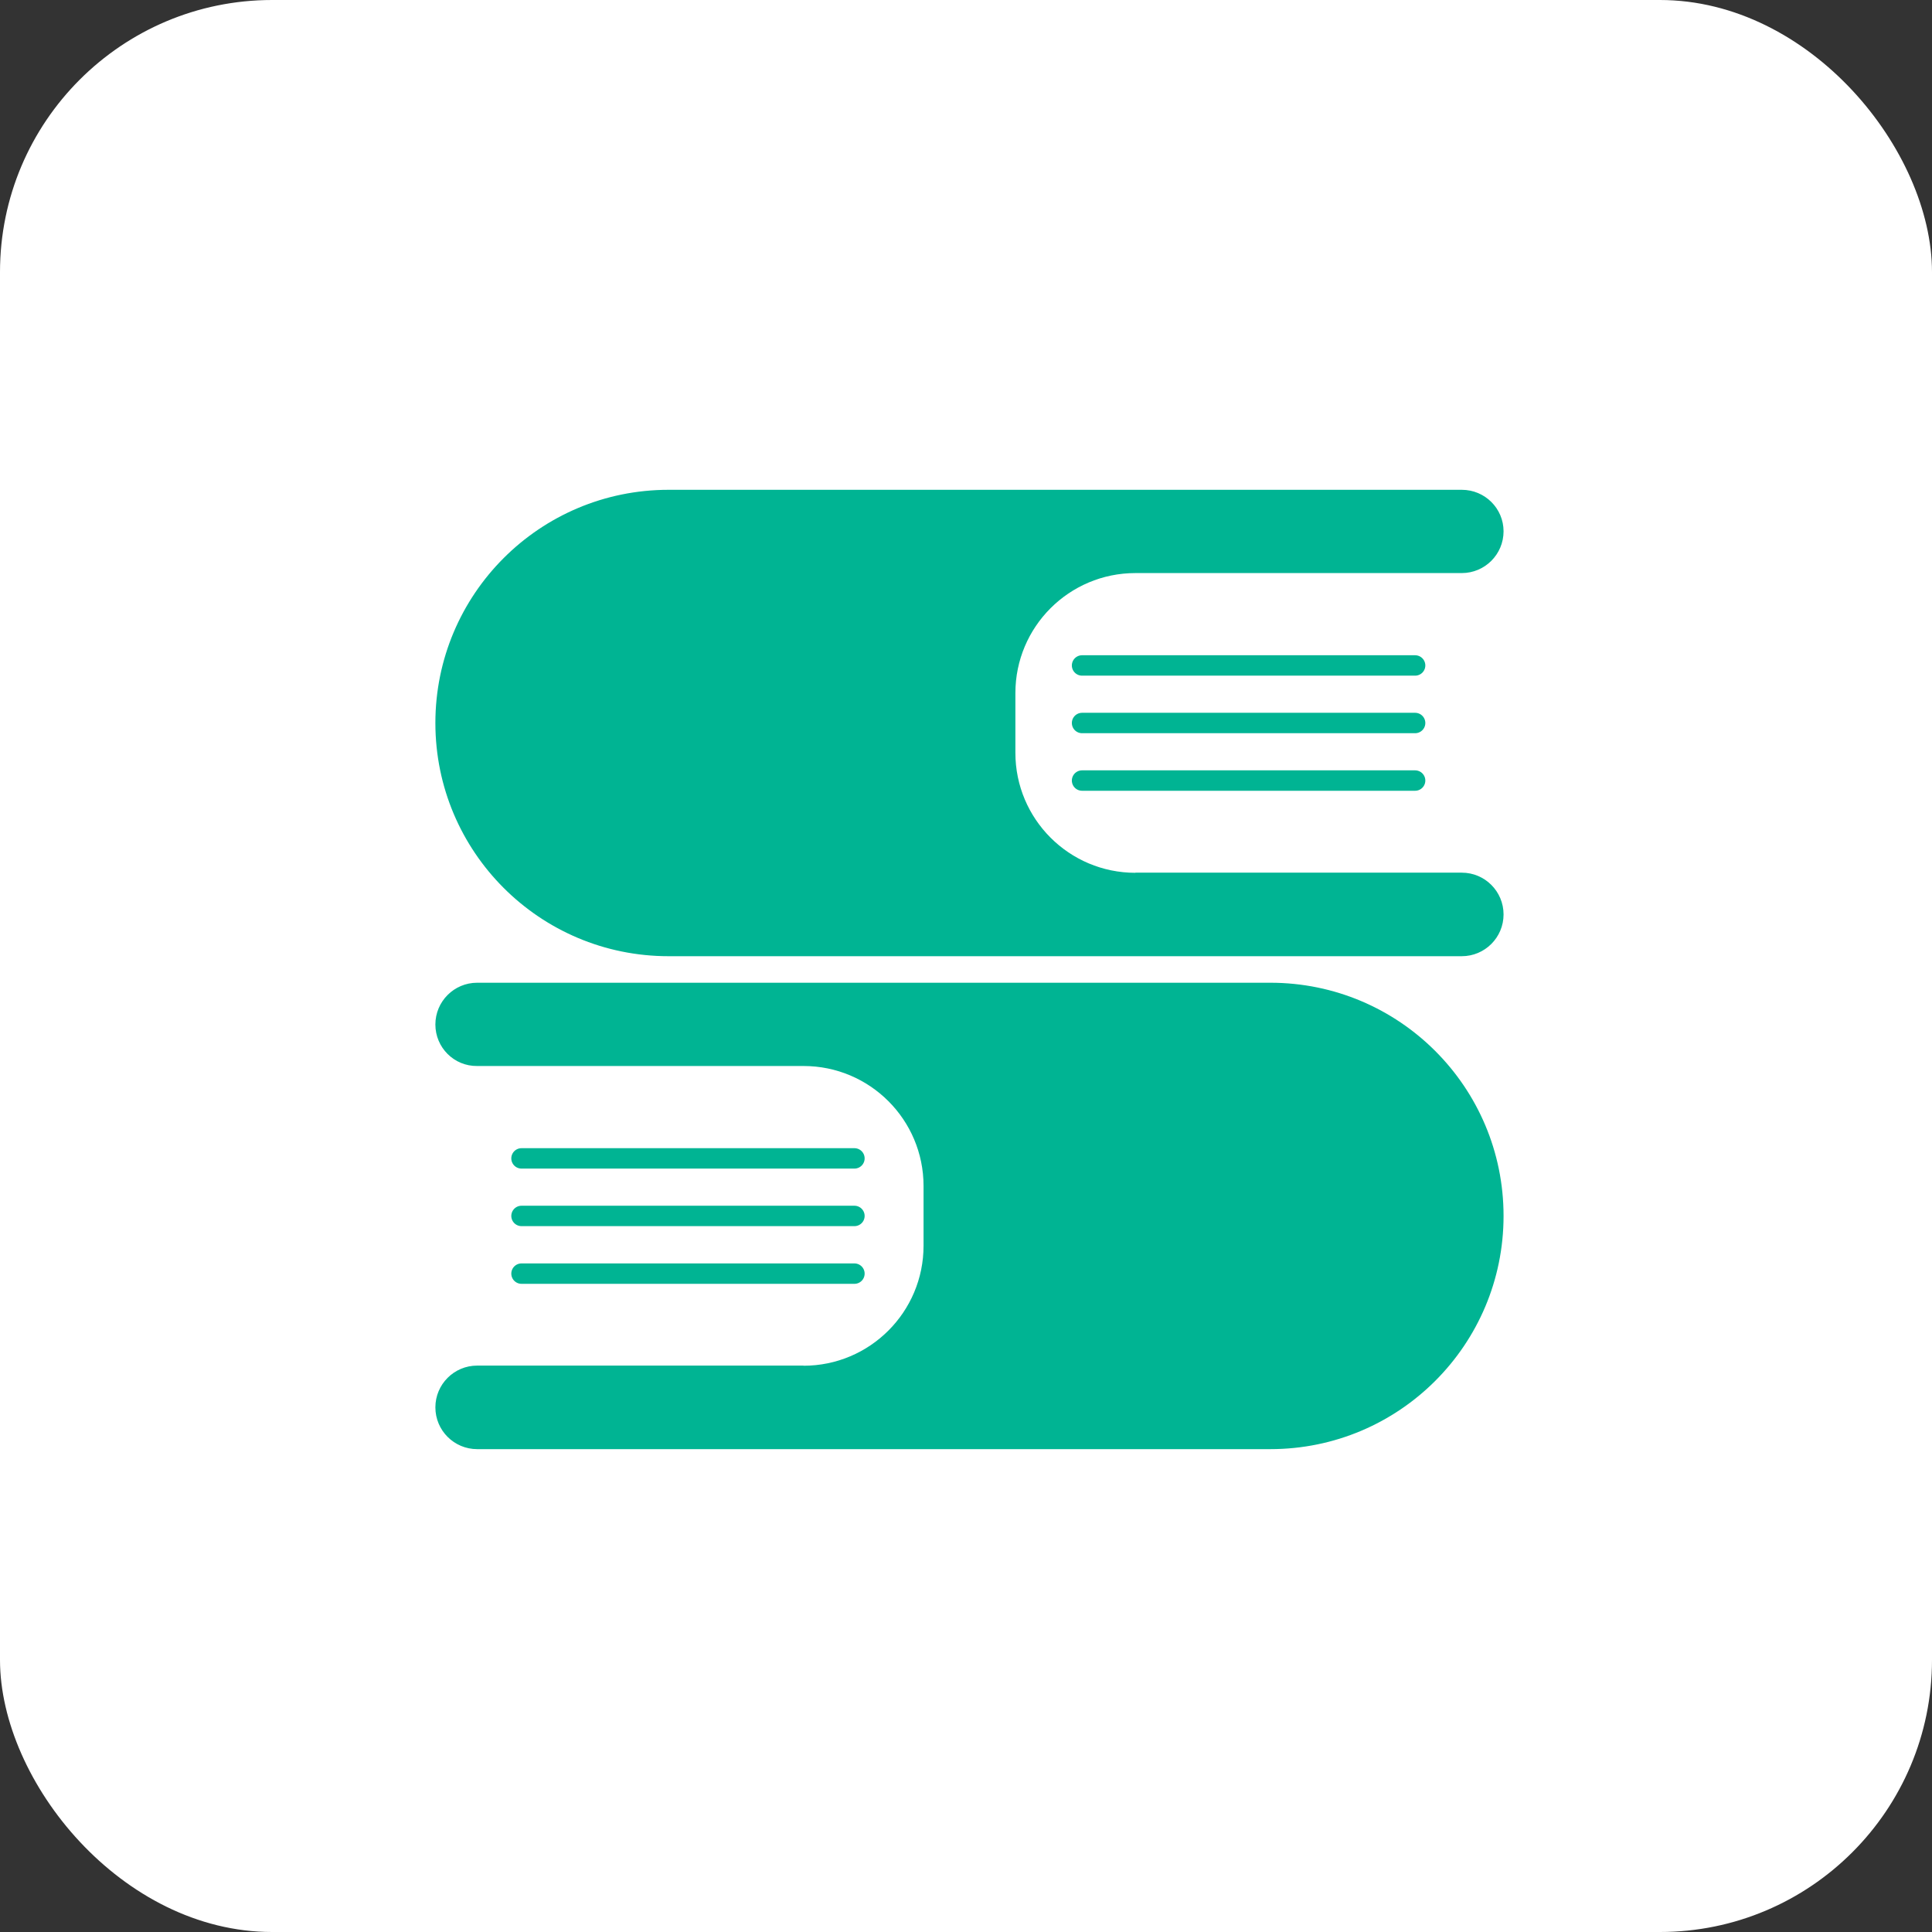 <svg width="142" height="142" viewBox="0 0 142 142" fill="none" xmlns="http://www.w3.org/2000/svg">
<rect x="0" y="0" width="142" height="142" fill="#333333" stroke="none"/>
<rect width="142" height="142" rx="20" fill="white"/>
<g clip-path="url(#clip0_187_3292)">
<path d="M83.45 64.15C78.58 64.15 74.63 60.2 74.63 55.33V50.94C74.63 46.07 78.58 42.12 83.45 42.12H107.44C109.13 42.12 110.51 40.75 110.51 39.05C110.51 37.37 109.14 36 107.44 36H49.14C39.67 36 32 43.67 32 53.14C32 62.61 39.67 70.28 49.14 70.28H107.44C109.13 70.28 110.51 68.91 110.51 67.21C110.51 65.52 109.14 64.14 107.44 64.14H83.45V64.15Z" fill="#00B493"/>
<path d="M59.06 100.38C63.93 100.38 67.88 96.43 67.88 91.56V87.17C67.88 82.3 63.93 78.35 59.06 78.35H35.07C33.37 78.37 32 76.99 32 75.3C32 73.61 33.37 72.23 35.07 72.23H93.37C102.84 72.23 110.51 79.9 110.51 89.37C110.51 98.84 102.84 106.51 93.37 106.51H35.07C33.38 106.51 32 105.14 32 103.44C32 101.75 33.37 100.37 35.07 100.37H59.06V100.38Z" fill="#00B493"/>
<path d="M79.53 48.91H104.01" stroke="#00B493" stroke-width="1.5" stroke-linecap="round" stroke-linejoin="round"/>
<path d="M79.53 53.14H104.01" stroke="#00B493" stroke-width="1.5" stroke-linecap="round" stroke-linejoin="round"/>
<path d="M79.53 57.37H104.01" stroke="#00B493" stroke-width="1.5" stroke-linecap="round" stroke-linejoin="round"/>
<path d="M38.33 85.14H62.8" stroke="#00B493" stroke-width="1.5" stroke-linecap="round" stroke-linejoin="round"/>
<path d="M38.33 89.37H62.8" stroke="#00B493" stroke-width="1.5" stroke-linecap="round" stroke-linejoin="round"/>
<path d="M38.33 93.61H62.8" stroke="#00B493" stroke-width="1.5" stroke-linecap="round" stroke-linejoin="round"/>
</g>
<defs>
<clipPath id="clip0_187_3292">
<rect width="78.51" height="70.52" fill="white" transform="translate(32 36)"/>
</clipPath>
</defs>
</svg>
